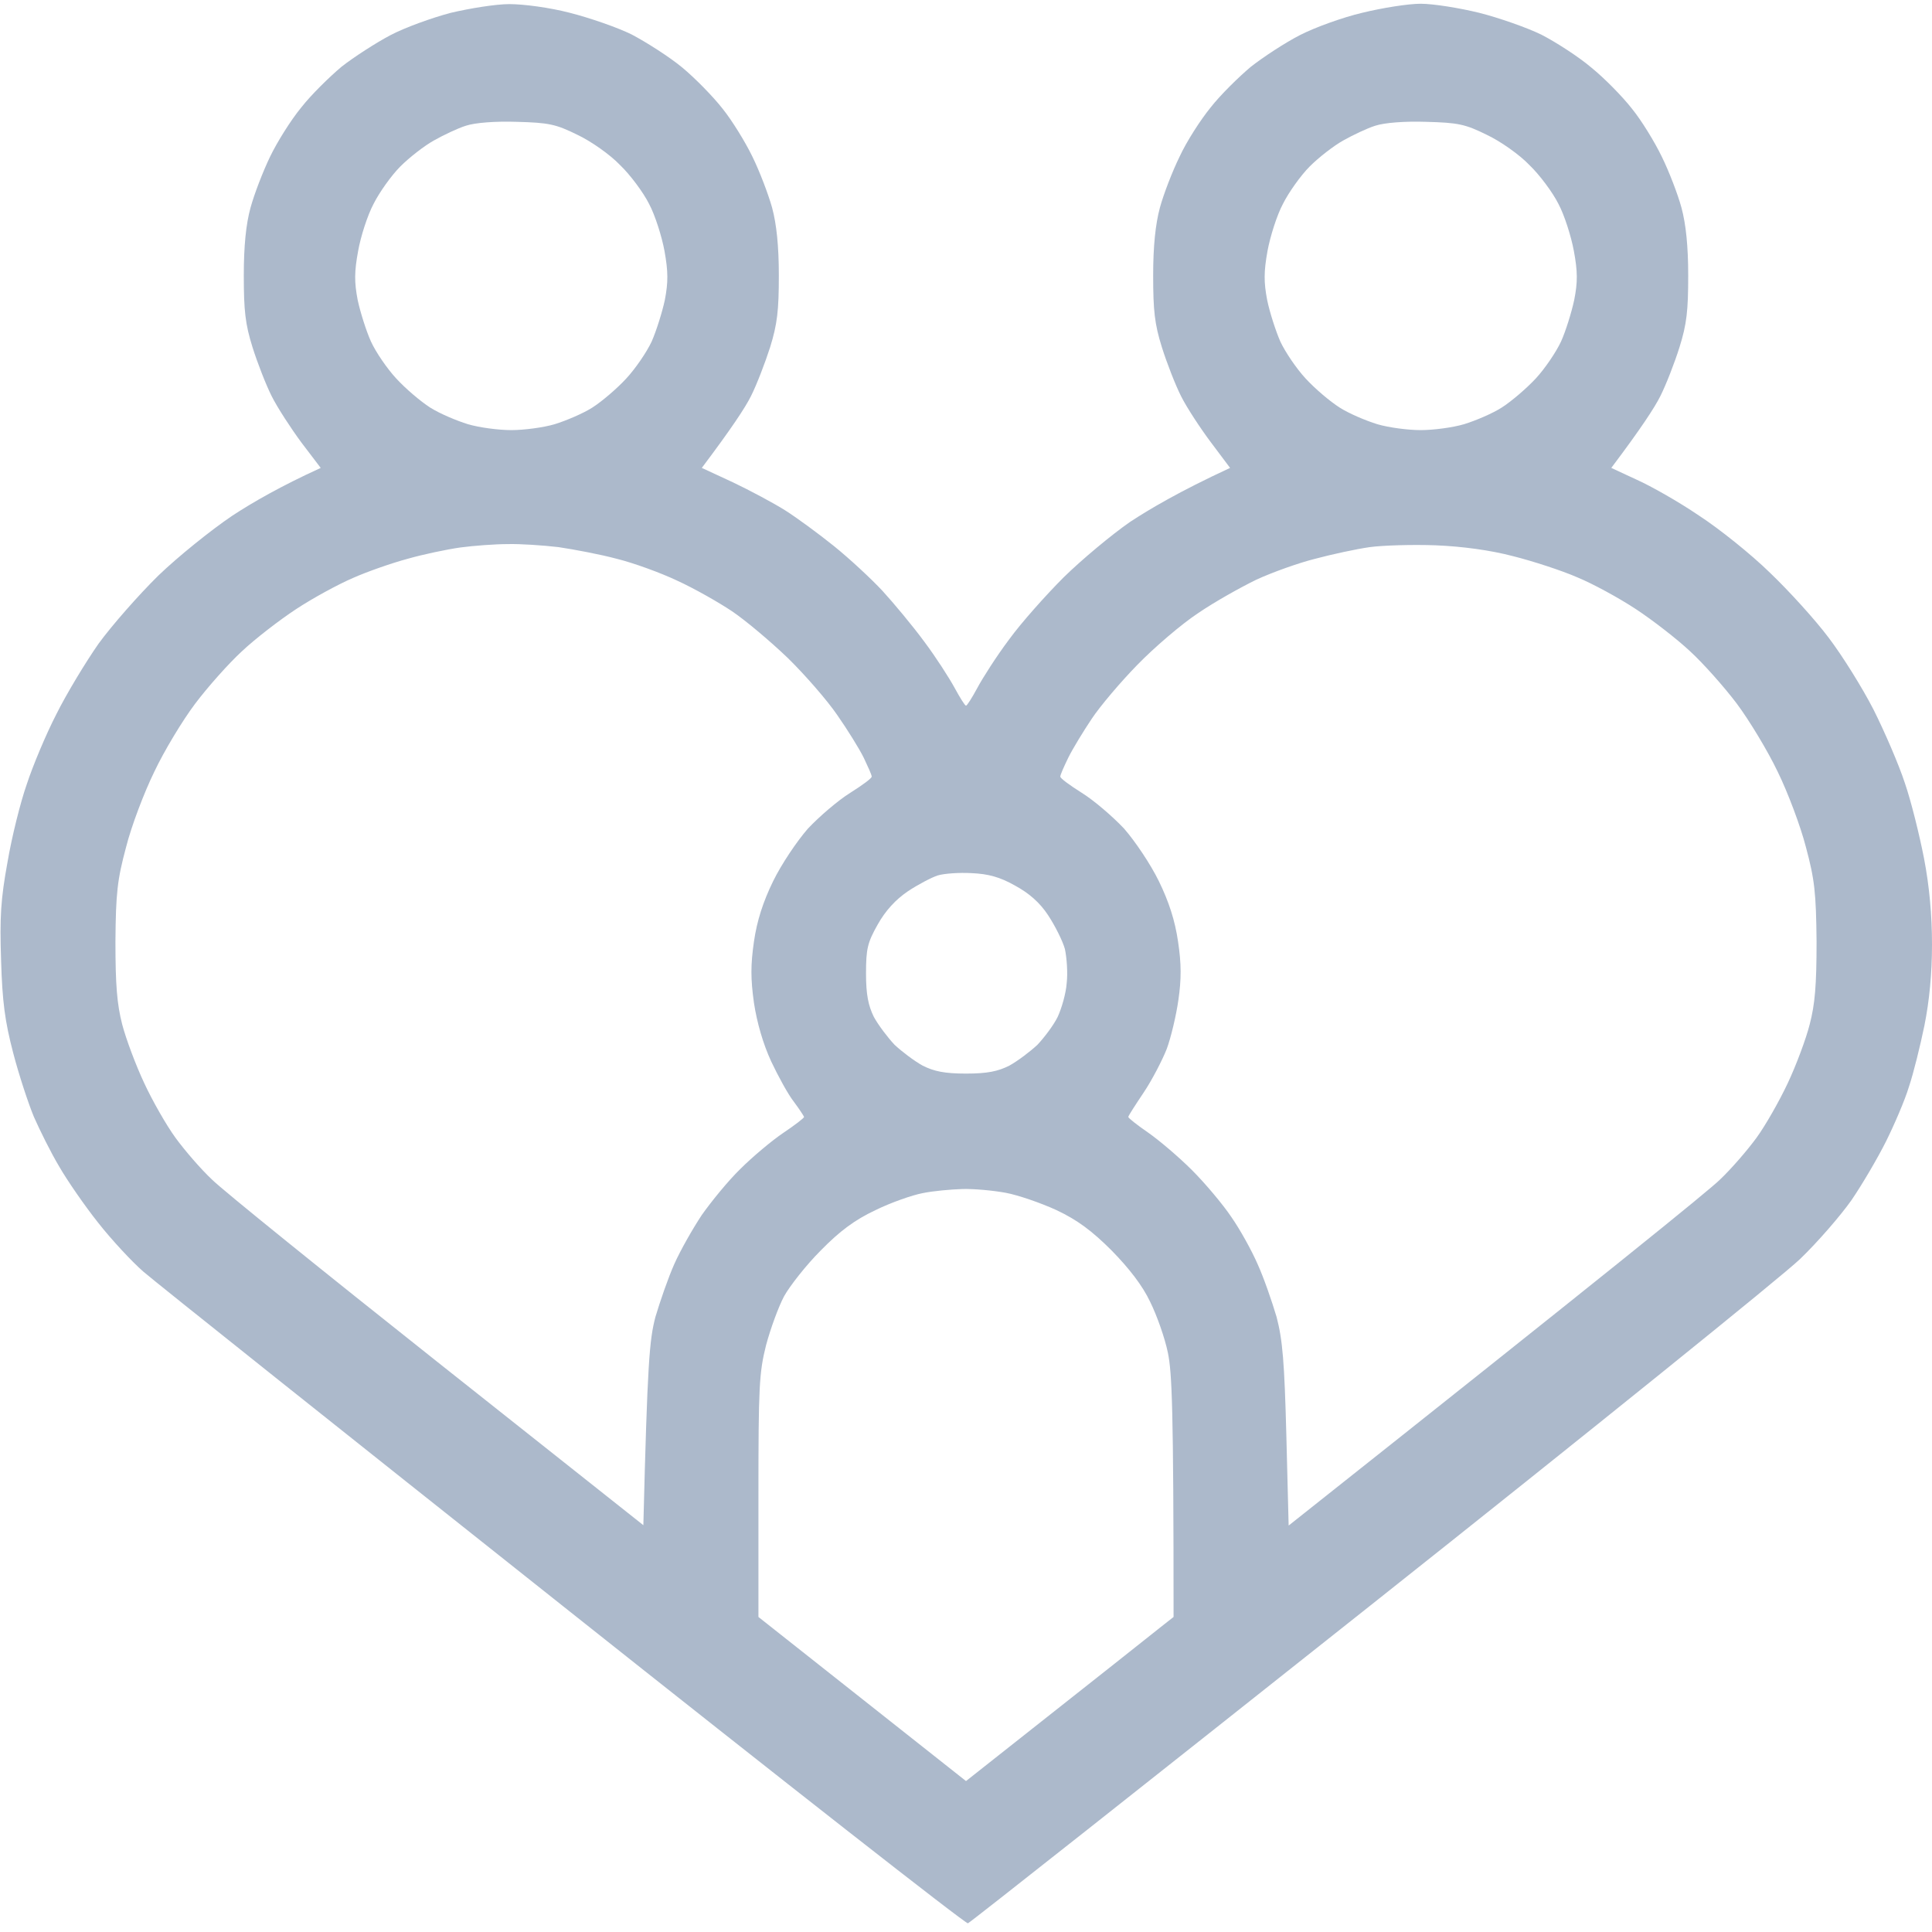 <svg width="16" height="16" viewBox="0 0 16 16" fill="none" xmlns="http://www.w3.org/2000/svg">
<g clip-path="url(#clip0_556_4039)">
<path fill-rule="evenodd" clip-rule="evenodd" d="M4.219 0.034C4.334 0.034 4.55 0.062 4.719 0.106C4.881 0.147 5.116 0.228 5.234 0.287C5.353 0.35 5.541 0.469 5.65 0.559C5.756 0.647 5.906 0.8 5.984 0.9C6.062 0.997 6.172 1.175 6.231 1.297C6.291 1.419 6.362 1.606 6.394 1.719C6.431 1.856 6.45 2.038 6.45 2.281C6.45 2.572 6.437 2.684 6.378 2.875C6.337 3.003 6.266 3.188 6.219 3.281C6.172 3.375 6.059 3.547 5.812 3.875L6.069 3.994C6.212 4.062 6.406 4.166 6.5 4.225C6.594 4.284 6.778 4.419 6.906 4.522C7.034 4.625 7.216 4.794 7.309 4.894C7.403 4.997 7.559 5.184 7.653 5.312C7.75 5.441 7.862 5.616 7.906 5.697C7.95 5.778 7.991 5.844 8 5.844C8.009 5.844 8.05 5.778 8.094 5.697C8.137 5.616 8.253 5.434 8.356 5.297C8.456 5.159 8.662 4.928 8.809 4.781C8.959 4.634 9.206 4.428 9.359 4.322C9.516 4.219 9.762 4.072 10.187 3.875L10.028 3.663C9.941 3.547 9.828 3.375 9.781 3.281C9.734 3.188 9.662 3.003 9.622 2.875C9.562 2.684 9.55 2.572 9.55 2.281C9.55 2.038 9.569 1.856 9.606 1.719C9.637 1.606 9.709 1.419 9.769 1.297C9.825 1.175 9.941 0.994 10.025 0.891C10.106 0.787 10.259 0.637 10.359 0.553C10.462 0.472 10.644 0.353 10.765 0.291C10.887 0.228 11.119 0.144 11.281 0.106C11.444 0.066 11.662 0.031 11.765 0.031C11.869 0.031 12.087 0.066 12.25 0.106C12.412 0.147 12.644 0.228 12.765 0.287C12.887 0.35 13.072 0.469 13.178 0.559C13.287 0.647 13.437 0.8 13.515 0.9C13.594 0.997 13.703 1.175 13.762 1.297C13.822 1.419 13.894 1.606 13.925 1.719C13.962 1.856 13.981 2.038 13.981 2.281C13.981 2.572 13.969 2.684 13.909 2.875C13.869 3.003 13.797 3.188 13.75 3.281C13.703 3.375 13.591 3.547 13.344 3.875L13.553 3.972C13.672 4.025 13.903 4.156 14.069 4.269C14.237 4.378 14.503 4.591 14.659 4.744C14.816 4.894 15.034 5.134 15.144 5.281C15.256 5.428 15.422 5.694 15.515 5.875C15.606 6.056 15.725 6.331 15.775 6.484C15.828 6.638 15.897 6.919 15.934 7.109C15.978 7.338 16 7.578 16 7.822C16 8.062 15.978 8.291 15.937 8.494C15.903 8.659 15.847 8.887 15.809 9C15.775 9.113 15.687 9.316 15.619 9.453C15.55 9.591 15.422 9.809 15.334 9.938C15.244 10.066 15.053 10.287 14.906 10.428C14.759 10.569 13.156 11.863 11.344 13.3C9.531 14.738 8.034 15.922 8.016 15.928C7.997 15.934 6.494 14.756 4.672 13.309C2.85 11.863 1.281 10.613 1.187 10.531C1.094 10.45 0.925 10.269 0.812 10.125C0.7 9.984 0.556 9.775 0.491 9.662C0.422 9.547 0.331 9.363 0.281 9.25C0.234 9.137 0.156 8.9 0.109 8.719C0.041 8.459 0.019 8.297 0.009 7.953C-0.003 7.597 0.006 7.447 0.062 7.141C0.097 6.934 0.169 6.644 0.222 6.494C0.272 6.341 0.381 6.081 0.466 5.916C0.55 5.747 0.709 5.484 0.816 5.331C0.925 5.181 1.15 4.925 1.312 4.766C1.475 4.609 1.75 4.388 1.922 4.272C2.094 4.159 2.328 4.025 2.656 3.875L2.497 3.666C2.409 3.547 2.297 3.375 2.25 3.281C2.203 3.188 2.131 3.003 2.091 2.875C2.031 2.684 2.019 2.572 2.019 2.281C2.019 2.038 2.037 1.856 2.075 1.719C2.106 1.606 2.178 1.419 2.237 1.297C2.294 1.178 2.409 0.994 2.494 0.891C2.575 0.787 2.728 0.637 2.828 0.553C2.931 0.472 3.116 0.353 3.234 0.291C3.353 0.228 3.578 0.147 3.734 0.106C3.891 0.069 4.106 0.034 4.219 0.034ZM3.594 1.163C3.516 1.206 3.391 1.303 3.316 1.378C3.241 1.453 3.141 1.594 3.094 1.688C3.044 1.781 2.987 1.959 2.966 2.078C2.934 2.25 2.934 2.337 2.962 2.484C2.984 2.587 3.034 2.744 3.072 2.828C3.112 2.916 3.206 3.053 3.281 3.134C3.359 3.219 3.484 3.325 3.562 3.375C3.641 3.425 3.781 3.484 3.875 3.513C3.969 3.541 4.131 3.562 4.234 3.562C4.337 3.562 4.5 3.541 4.594 3.513C4.687 3.484 4.828 3.425 4.906 3.375C4.984 3.325 5.109 3.219 5.187 3.134C5.262 3.053 5.356 2.916 5.397 2.828C5.434 2.744 5.484 2.587 5.506 2.484C5.534 2.337 5.534 2.25 5.503 2.078C5.481 1.959 5.425 1.781 5.375 1.688C5.328 1.594 5.219 1.447 5.134 1.366C5.053 1.281 4.894 1.169 4.781 1.116C4.603 1.028 4.544 1.016 4.281 1.009C4.103 1.003 3.934 1.016 3.859 1.041C3.791 1.062 3.672 1.119 3.594 1.163ZM11.125 1.163C11.047 1.206 10.922 1.303 10.847 1.378C10.772 1.453 10.672 1.594 10.625 1.688C10.575 1.781 10.519 1.959 10.497 2.078C10.466 2.25 10.466 2.337 10.494 2.484C10.515 2.587 10.566 2.744 10.603 2.828C10.644 2.916 10.737 3.053 10.812 3.134C10.89 3.219 11.015 3.325 11.094 3.375C11.172 3.425 11.312 3.484 11.406 3.513C11.5 3.541 11.662 3.562 11.765 3.562C11.869 3.562 12.031 3.541 12.125 3.513C12.219 3.484 12.359 3.425 12.437 3.375C12.515 3.325 12.64 3.219 12.719 3.134C12.794 3.053 12.887 2.916 12.928 2.828C12.966 2.744 13.015 2.587 13.037 2.484C13.066 2.337 13.066 2.25 13.034 2.078C13.012 1.959 12.956 1.781 12.906 1.688C12.859 1.594 12.75 1.447 12.665 1.366C12.584 1.281 12.425 1.169 12.312 1.116C12.134 1.028 12.075 1.016 11.812 1.009C11.634 1.003 11.466 1.016 11.39 1.041C11.322 1.062 11.203 1.119 11.125 1.163ZM3.375 4.628C3.247 4.662 3.041 4.734 2.922 4.787C2.803 4.838 2.591 4.953 2.453 5.044C2.316 5.134 2.112 5.291 2.003 5.394C1.894 5.494 1.719 5.691 1.616 5.828C1.512 5.966 1.359 6.219 1.278 6.391C1.194 6.562 1.087 6.844 1.044 7.016C0.972 7.284 0.959 7.394 0.956 7.797C0.956 8.159 0.969 8.316 1.012 8.484C1.044 8.606 1.125 8.822 1.194 8.969C1.262 9.116 1.378 9.319 1.453 9.422C1.528 9.525 1.662 9.681 1.756 9.769C1.847 9.859 2.687 10.537 3.625 11.281L5.328 12.631C5.362 11.278 5.378 11.097 5.428 10.906C5.466 10.778 5.534 10.581 5.584 10.469C5.634 10.356 5.737 10.175 5.812 10.062C5.891 9.95 6.031 9.778 6.131 9.681C6.231 9.581 6.391 9.447 6.484 9.384C6.581 9.319 6.659 9.259 6.659 9.25C6.656 9.241 6.619 9.184 6.575 9.125C6.528 9.066 6.444 8.912 6.387 8.791C6.319 8.644 6.269 8.469 6.244 8.306C6.216 8.106 6.216 7.991 6.244 7.797C6.269 7.625 6.319 7.469 6.403 7.297C6.472 7.156 6.6 6.966 6.691 6.862C6.784 6.763 6.941 6.628 7.041 6.566C7.141 6.503 7.222 6.444 7.219 6.431C7.219 6.416 7.187 6.347 7.153 6.275C7.116 6.2 7.019 6.044 6.934 5.922C6.853 5.803 6.669 5.591 6.525 5.45C6.381 5.312 6.175 5.138 6.062 5.062C5.95 4.987 5.747 4.872 5.609 4.809C5.472 4.744 5.247 4.662 5.109 4.628C4.972 4.591 4.753 4.55 4.625 4.531C4.497 4.516 4.306 4.503 4.203 4.506C4.1 4.506 3.925 4.519 3.812 4.534C3.7 4.55 3.503 4.591 3.375 4.628ZM10.89 4.628C10.753 4.662 10.534 4.741 10.406 4.8C10.278 4.862 10.059 4.984 9.922 5.078C9.784 5.169 9.559 5.362 9.419 5.506C9.281 5.647 9.109 5.85 9.041 5.953C8.972 6.056 8.884 6.2 8.847 6.275C8.812 6.347 8.781 6.416 8.781 6.431C8.778 6.444 8.859 6.503 8.959 6.566C9.059 6.628 9.216 6.763 9.309 6.862C9.4 6.966 9.528 7.156 9.597 7.297C9.681 7.469 9.731 7.625 9.756 7.797C9.784 7.981 9.784 8.109 9.759 8.281C9.741 8.409 9.697 8.594 9.662 8.688C9.625 8.781 9.541 8.944 9.472 9.047C9.403 9.15 9.344 9.241 9.344 9.25C9.344 9.259 9.416 9.316 9.506 9.378C9.597 9.441 9.762 9.581 9.872 9.691C9.981 9.8 10.128 9.975 10.197 10.078C10.269 10.181 10.366 10.356 10.415 10.469C10.466 10.581 10.534 10.778 10.572 10.906C10.622 11.097 10.637 11.278 10.653 11.887L10.672 12.634C13.312 10.541 14.153 9.859 14.244 9.769C14.337 9.681 14.472 9.525 14.547 9.422C14.622 9.319 14.737 9.116 14.806 8.969C14.875 8.822 14.956 8.606 14.987 8.484C15.031 8.316 15.044 8.159 15.044 7.797C15.04 7.394 15.028 7.284 14.956 7.016C14.912 6.844 14.806 6.562 14.722 6.391C14.64 6.219 14.487 5.966 14.384 5.828C14.281 5.691 14.106 5.494 13.997 5.394C13.887 5.291 13.684 5.134 13.547 5.044C13.409 4.953 13.191 4.834 13.062 4.781C12.934 4.725 12.694 4.647 12.531 4.606C12.341 4.556 12.109 4.525 11.89 4.516C11.7 4.509 11.456 4.516 11.344 4.531C11.231 4.547 11.028 4.591 10.89 4.628ZM7.519 7.381C7.417 7.45 7.333 7.542 7.269 7.656C7.184 7.806 7.172 7.859 7.172 8.062C7.172 8.238 7.191 8.328 7.237 8.422C7.275 8.491 7.353 8.594 7.409 8.653C7.469 8.709 7.572 8.787 7.641 8.825C7.734 8.872 7.822 8.891 8 8.891C8.178 8.891 8.266 8.872 8.359 8.825C8.428 8.787 8.531 8.709 8.591 8.653C8.647 8.594 8.725 8.491 8.759 8.422C8.791 8.353 8.828 8.228 8.834 8.141C8.844 8.056 8.834 7.928 8.819 7.859C8.8 7.791 8.737 7.666 8.681 7.581C8.612 7.475 8.522 7.397 8.406 7.334C8.281 7.263 8.184 7.237 8.047 7.231C7.944 7.225 7.819 7.234 7.766 7.25C7.716 7.266 7.603 7.325 7.519 7.381ZM7.25 10.022C7.078 10.103 6.956 10.194 6.797 10.356C6.675 10.478 6.541 10.65 6.494 10.734C6.447 10.822 6.381 11.003 6.344 11.141C6.287 11.369 6.281 11.481 6.281 12.391V13.391L8 14.75C9.175 13.822 9.562 13.516 9.616 13.472L9.719 13.391C9.719 11.659 9.706 11.369 9.672 11.203C9.647 11.081 9.581 10.894 9.525 10.781C9.462 10.647 9.35 10.503 9.206 10.356C9.044 10.194 8.922 10.103 8.75 10.022C8.622 9.963 8.431 9.897 8.328 9.878C8.225 9.859 8.062 9.844 7.969 9.847C7.875 9.85 7.728 9.863 7.641 9.881C7.556 9.897 7.378 9.959 7.25 10.022Z" fill="#ACB9CB"/>
</g>
<defs>
<clipPath id="clip0_556_4039">
<rect width="16" height="16" fill="white"/>
</clipPath>
</defs>
</svg>
